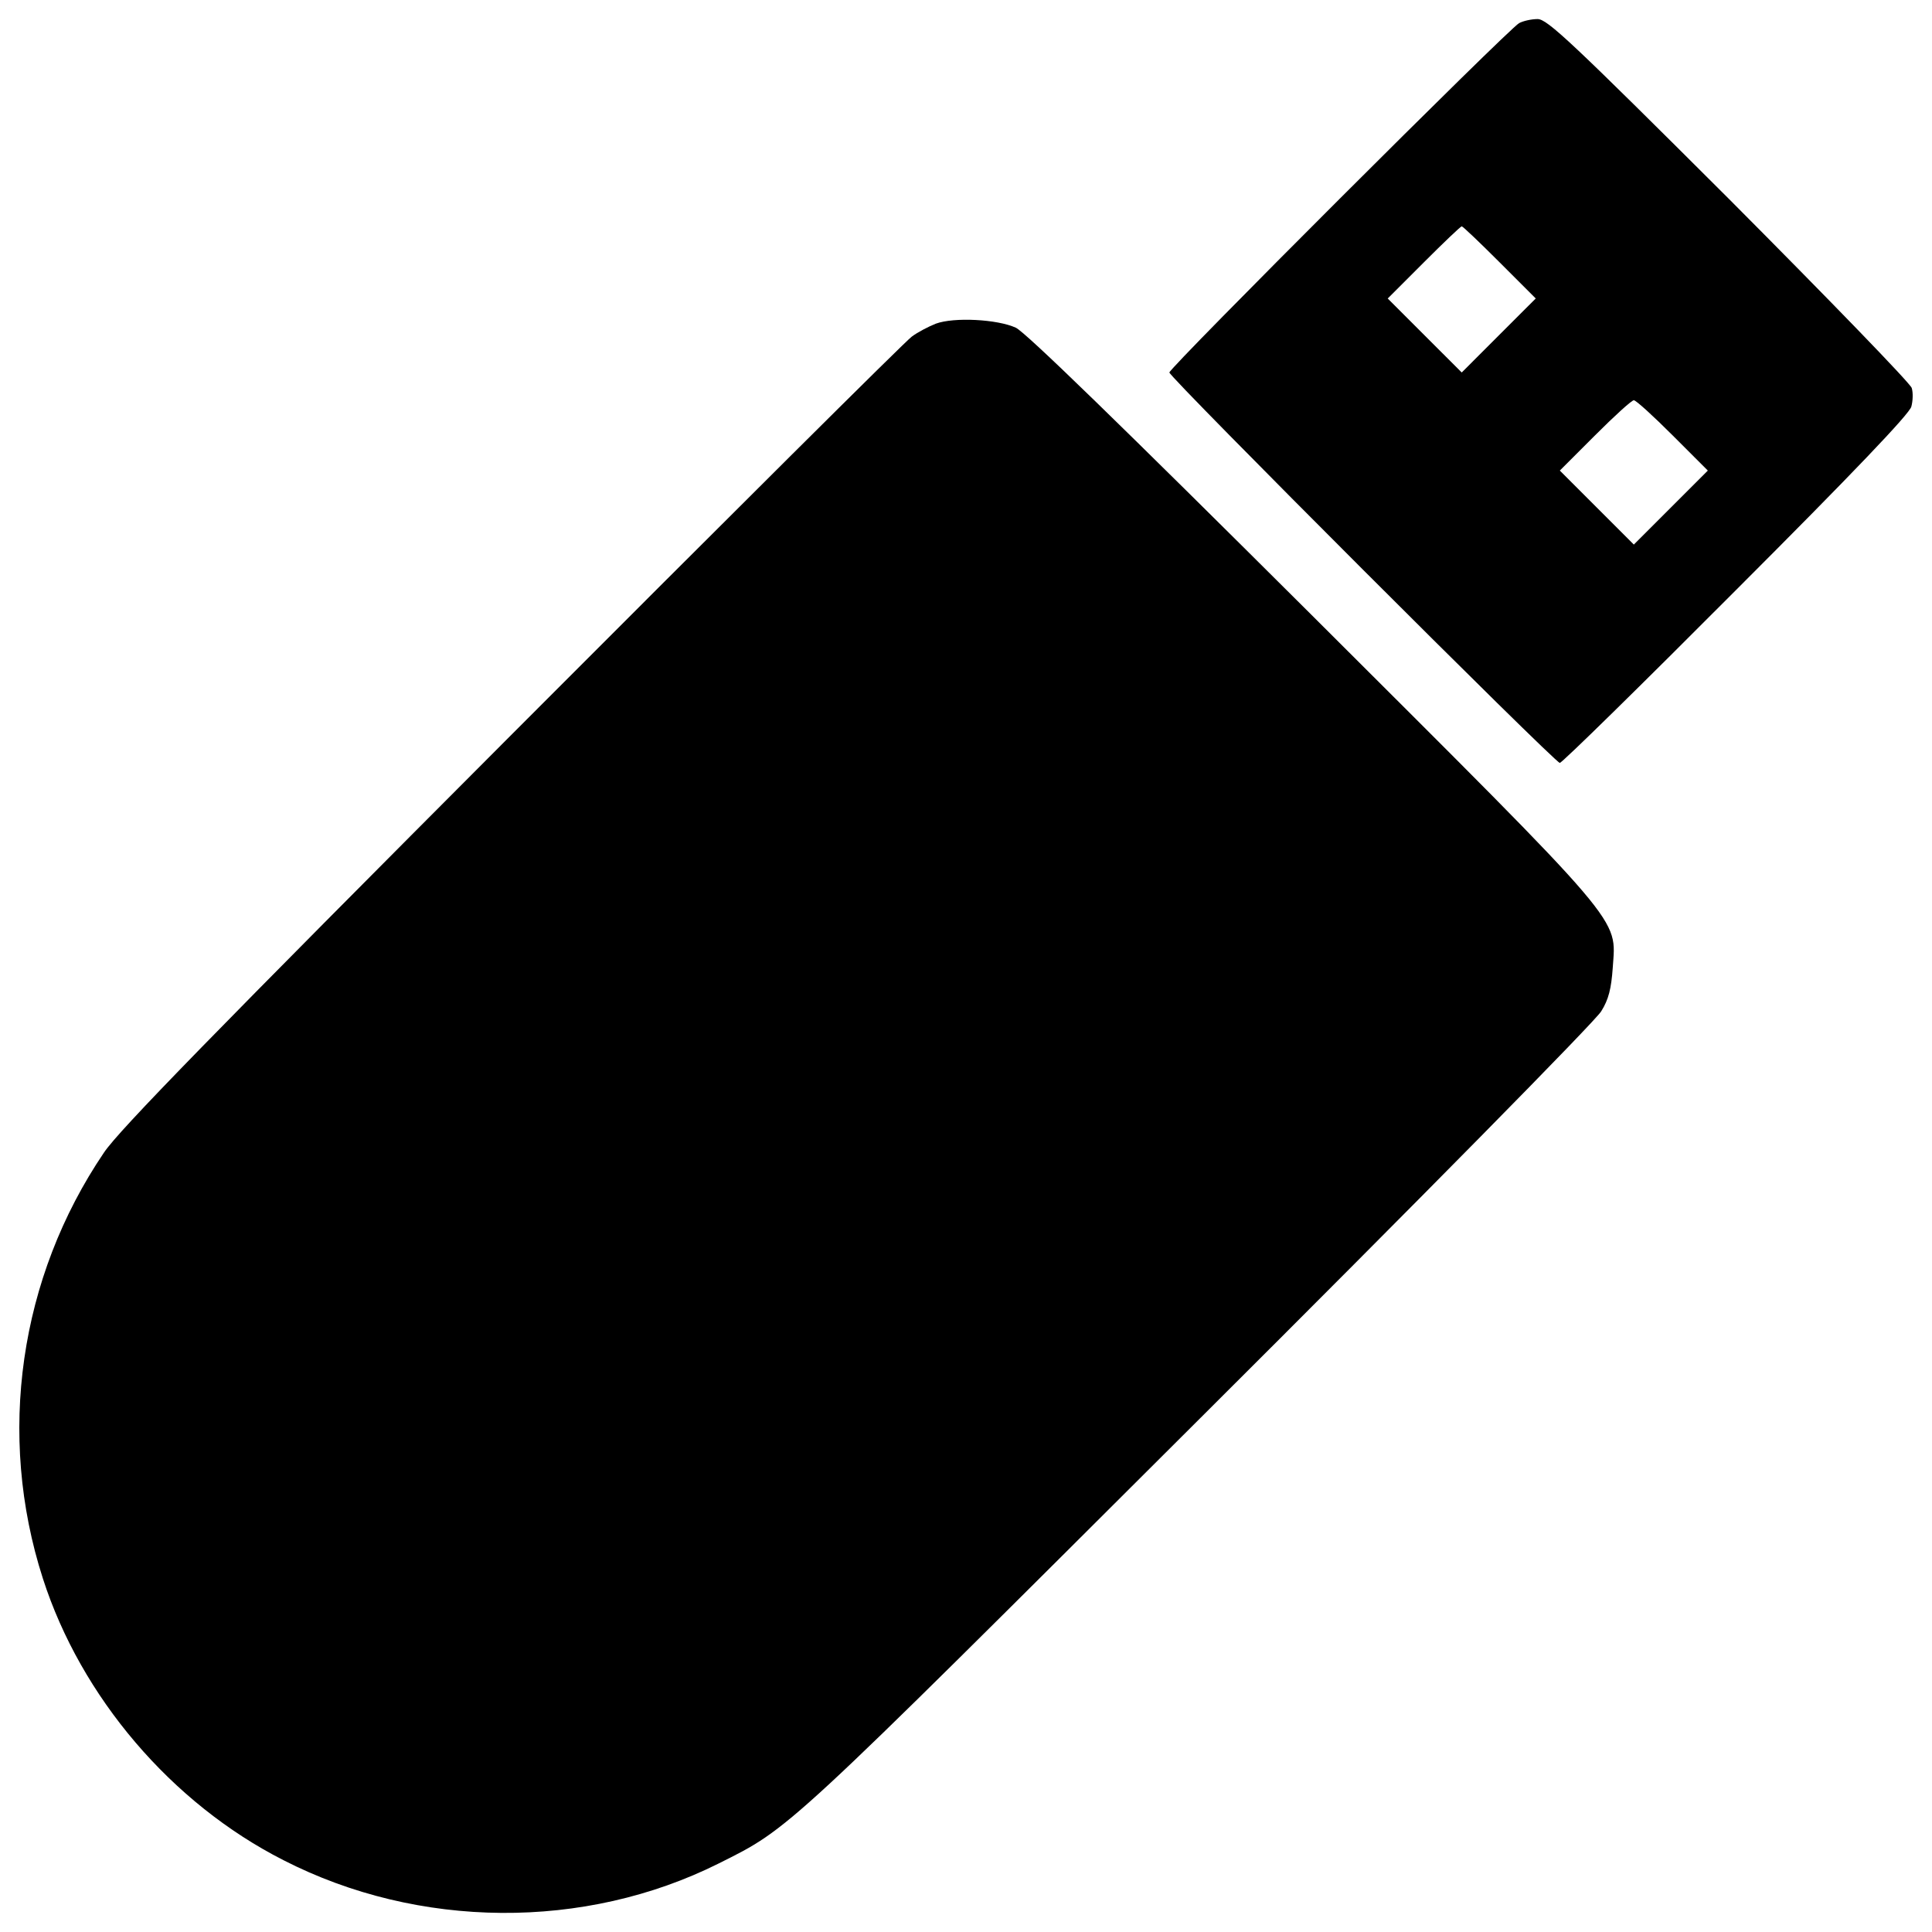 <?xml version="1.0" encoding="utf-8"?>
<!-- Svg Vector Icons : http://www.onlinewebfonts.com/icon -->
<!DOCTYPE svg PUBLIC "-//W3C//DTD SVG 1.1//EN" "http://www.w3.org/Graphics/SVG/1.1/DTD/svg11.dtd">
<svg version="1.1" xmlns="http://www.w3.org/2000/svg" xmlns:xlink="http://www.w3.org/1999/xlink" x="0px" y="0px" viewBox="0 0 1000 1000" enable-background="new 0 0 1000 1000" xml:space="preserve">
<g><g transform="translate(0,512) scale(0.1,-0.1)"><path d="M7862.8,5000.2c-53.6-28.7-1810.1-1783.3-1810.1-1808.2s1995.9-2020.8,2020.8-2020.8c11.5,0,421.4,402.3,913.7,896.4c597.6,597.6,898.3,911.8,906,948.2c7.7,28.7,9.6,70.9,1.9,95.8c-5.7,23-431,461.6-944.3,976.9c-819.8,817.9-942.4,932.8-992.2,932.8C7926,5021.2,7883.9,5011.7,7862.8,5000.2z M7763.2,3760.9l185.8-185.8l-191.6-191.5L7565.9,3192l-191.6,191.5l-191.5,191.5l185.8,185.8c103.4,103.4,191.6,187.7,197.3,187.7S7659.8,3864.3,7763.2,3760.9z M8657.7,2866.3l182-182l-191.5-191.5l-191.5-191.5l-191.6,191.5l-191.5,191.5l182,182c99.6,99.6,189.6,182,201.1,182C8468.1,3048.3,8558.1,2965.9,8657.7,2866.3z"/><path d="M4844,3444.8c-38.3-15.3-93.9-44.1-124.5-67c-30.6-21.1-961.6-948.2-2068.7-2057.2C1110.8-223.3,614.7-730.9,538.1-845.8C99.4-1493.3-17.4-2307.3,222-3050.5c197.3-612.9,664.7-1162.7,1245.1-1457.7c699.1-358.2,1559.2-363.9,2252.6-17.2c371.6,185.8,331.4,149.4,2492,2304.3C7341.8-1094.8,8261.2-162,8288.1-114.1c38.3,61.3,51.7,116.8,59.4,224.1c17.2,266.3,86.2,185.8-1561.1,1829.3c-992.2,988.4-1476.8,1459.6-1528.5,1484.5C5162,3467.8,4937.9,3479.3,4844,3444.8z"/></g></g>
</svg>